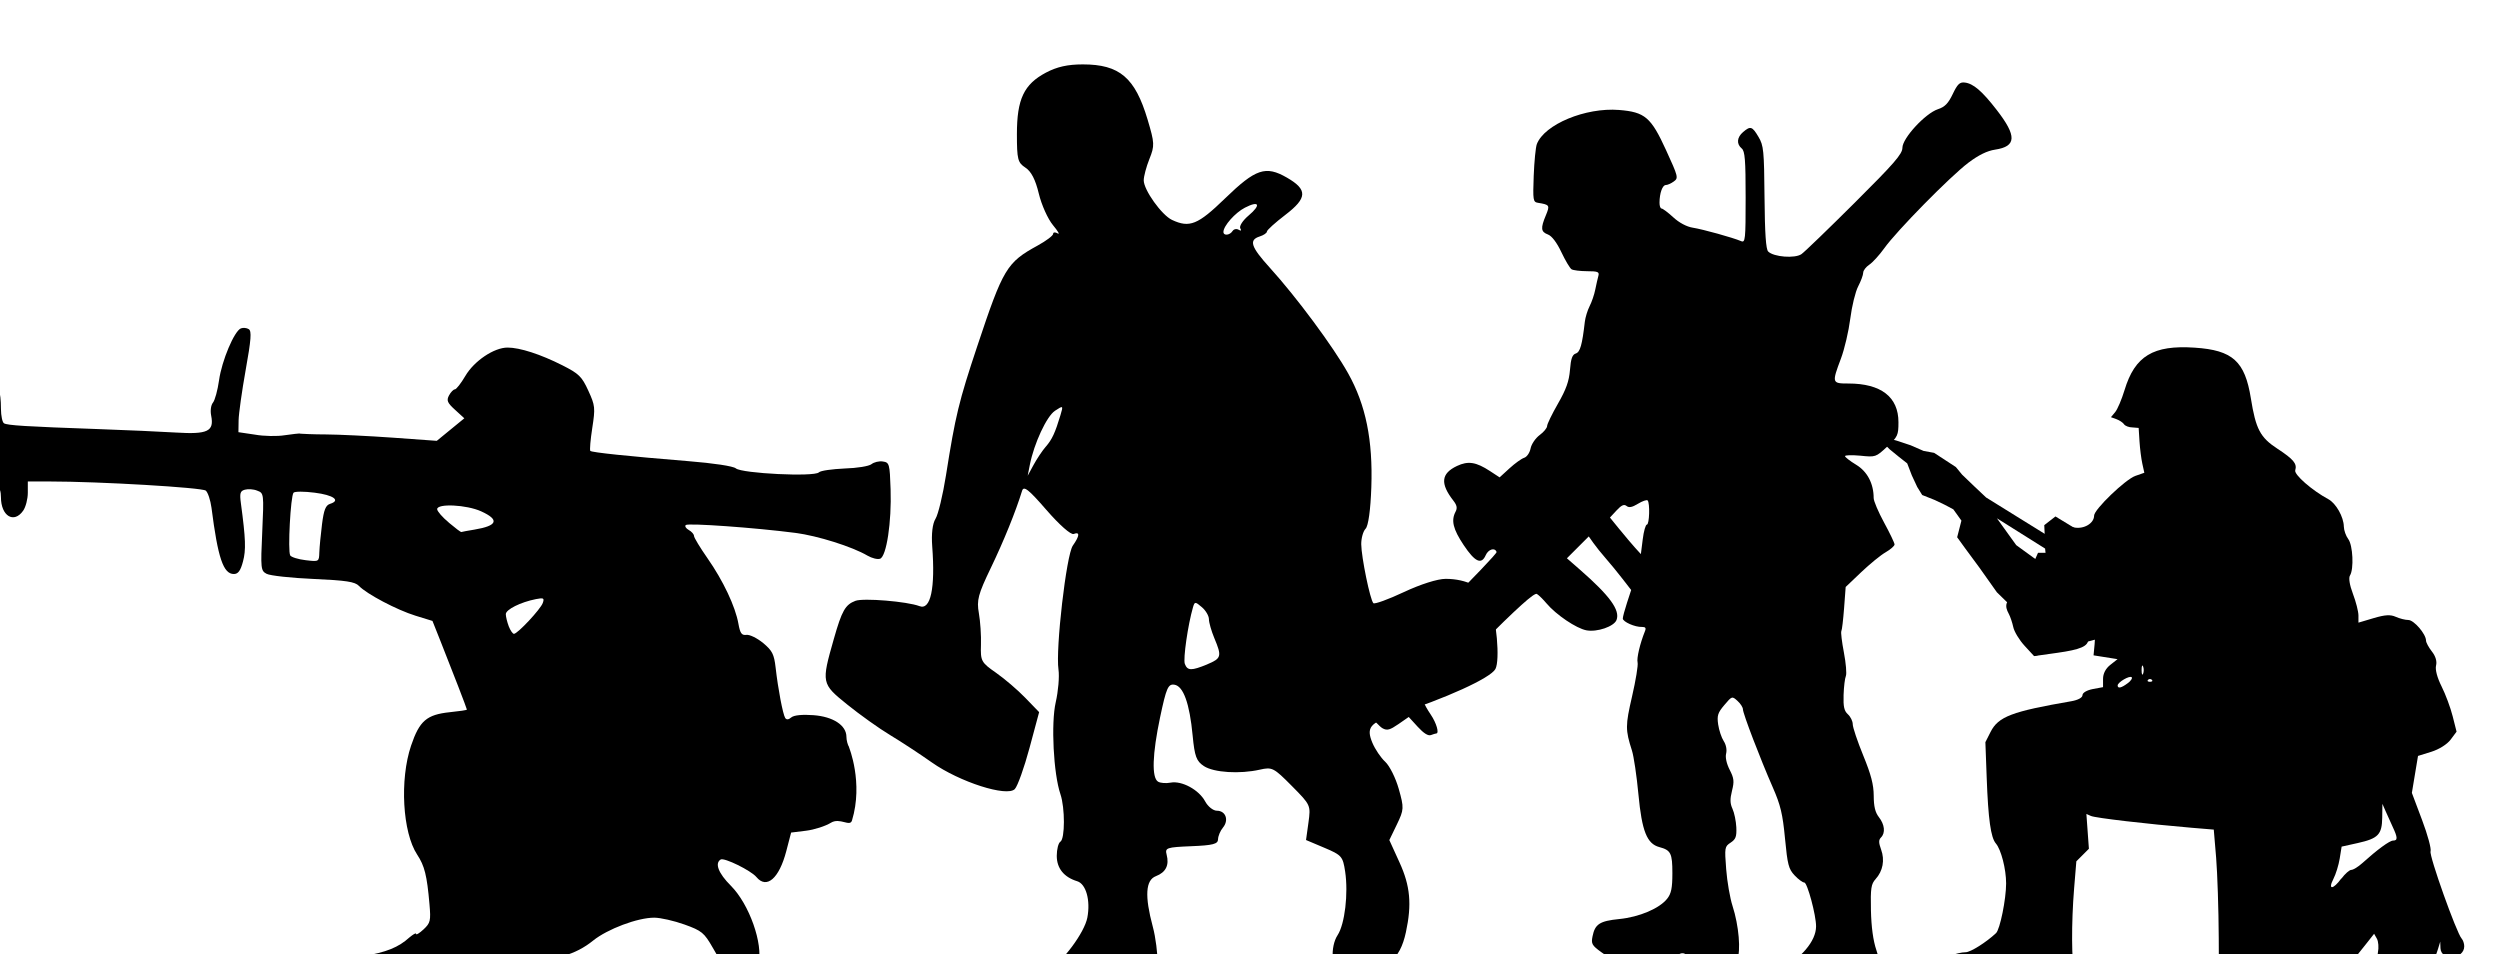 <?xml version="1.0" encoding="UTF-8" standalone="no"?>
<!-- Created with Inkscape (http://www.inkscape.org/) -->

<svg
   width="15.697mm"
   height="5.99mm"
   viewBox="0 0 15.697 5.99"
   version="1.1"
   id="svg1"
   sodipodi:docname="inkporter-svg-7re5n2so.svg"
   xmlns:inkscape="http://www.inkscape.org/namespaces/inkscape"
   xmlns:sodipodi="http://sodipodi.sourceforge.net/DTD/sodipodi-0.dtd"
   xmlns="http://www.w3.org/2000/svg"
   xmlns:svg="http://www.w3.org/2000/svg">
  <sodipodi:namedview
     id="namedview1"
     pagecolor="#ffffff"
     bordercolor="#666666"
     borderopacity="1.0"
     inkscape:showpageshadow="2"
     inkscape:pageopacity="0.0"
     inkscape:pagecheckerboard="0"
     inkscape:deskcolor="#d1d1d1"
     inkscape:document-units="mm"
     inkscape:zoom="0.72782688"
     inkscape:cx="397.07245"
     inkscape:cy="561.25984"
     inkscape:window-width="1920"
     inkscape:window-height="1017"
     inkscape:window-x="-8"
     inkscape:window-y="-8"
     inkscape:window-maximized="1"
     inkscape:current-layer="layer1" />
  <defs
     id="defs1" />
  <g
     inkscape:label="Layer 1"
     inkscape:groupmode="layer"
     id="layer1"
     transform="translate(-119.062,-168.275)">
    <g
       id="G-Infantry-Schreckx3"
       transform="matrix(0.292,0,0,-0.292,-46.16,494.735)">
      <g
         id="g7-3"
         transform="matrix(1.31,0,0,1.31,-148.617,-322.528)">
        <path
           style="fill:#000000;stroke-width:0.049"
           d="m 559.317,1087.384 c -0.025,0.039 -0.045,0.117 -0.045,0.172 -9e-4,0.189 -0.218,0.331 -0.541,0.355 -0.182,0.014 -0.32,0 -0.363,-0.036 -0.047,-0.04 -0.079,-0.042 -0.101,-0.01 -0.039,0.063 -0.118,0.48 -0.157,0.825 -0.025,0.221 -0.055,0.28 -0.206,0.406 -0.098,0.08 -0.221,0.141 -0.274,0.133 -0.077,-0.01 -0.103,0.025 -0.131,0.183 -0.05,0.283 -0.251,0.708 -0.507,1.074 -0.122,0.175 -0.222,0.34 -0.222,0.367 0,0.027 -0.038,0.071 -0.085,0.097 -0.047,0.026 -0.07,0.063 -0.05,0.082 0.036,0.035 1.136,-0.043 1.799,-0.129 0.366,-0.047 0.935,-0.227 1.183,-0.373 0.074,-0.043 0.167,-0.066 0.208,-0.051 0.105,0.04 0.19,0.603 0.172,1.139 -0.014,0.418 -0.02,0.442 -0.128,0.457 -0.062,0.01 -0.146,-0.012 -0.186,-0.044 -0.041,-0.033 -0.235,-0.065 -0.441,-0.071 -0.203,-0.01 -0.393,-0.034 -0.423,-0.064 -0.076,-0.076 -1.262,-0.018 -1.362,0.066 -0.043,0.037 -0.365,0.085 -0.785,0.119 -0.992,0.081 -1.578,0.142 -1.604,0.168 -0.012,0.013 0.002,0.181 0.032,0.375 0.051,0.331 0.048,0.368 -0.065,0.614 -0.106,0.232 -0.155,0.279 -0.426,0.416 -0.358,0.181 -0.698,0.291 -0.899,0.291 -0.222,0 -0.549,-0.219 -0.694,-0.467 -0.071,-0.121 -0.148,-0.219 -0.171,-0.219 -0.023,0 -0.067,-0.045 -0.096,-0.099 -0.044,-0.083 -0.029,-0.121 0.099,-0.237 l 0.152,-0.139 -0.226,-0.185 -0.226,-0.185 -0.721,0.052 c -0.396,0.028 -0.889,0.052 -1.096,0.053 -0.206,0 -0.394,0.01 -0.417,0.012 -0.023,0.01 -0.141,-0.01 -0.262,-0.025 -0.121,-0.02 -0.342,-0.017 -0.49,0.01 l -0.27,0.04 0.003,0.195 c 0.002,0.107 0.054,0.479 0.116,0.826 0.09,0.501 0.1,0.639 0.051,0.67 -0.034,0.022 -0.092,0.027 -0.129,0.013 -0.108,-0.042 -0.314,-0.529 -0.359,-0.852 -0.023,-0.163 -0.068,-0.329 -0.1,-0.367 -0.033,-0.04 -0.046,-0.132 -0.029,-0.215 0.051,-0.256 -0.058,-0.308 -0.576,-0.276 -0.245,0.015 -0.821,0.041 -1.28,0.057 -1.191,0.042 -1.489,0.061 -1.545,0.095 -0.027,0.016 -0.049,0.123 -0.05,0.236 -9e-4,0.294 -0.046,0.426 -0.147,0.426 -0.103,0 -0.132,-0.064 -0.176,-0.392 -0.027,-0.201 -0.053,-0.252 -0.143,-0.274 -0.147,-0.037 -0.22,-0.214 -0.22,-0.534 0,-0.309 0.102,-0.417 0.393,-0.417 0.212,0 0.293,-0.072 0.293,-0.258 0,-0.31 0.213,-0.439 0.365,-0.221 0.042,0.06 0.076,0.192 0.076,0.294 v 0.185 h 0.355 c 0.825,0 2.506,-0.1 2.566,-0.15 0.035,-0.029 0.077,-0.157 0.094,-0.282 0.105,-0.823 0.194,-1.087 0.367,-1.087 0.07,0 0.11,0.054 0.15,0.206 0.051,0.189 0.044,0.371 -0.034,0.952 -0.023,0.169 -0.012,0.205 0.065,0.226 0.051,0.014 0.142,0.01 0.203,-0.016 0.109,-0.04 0.11,-0.05 0.082,-0.676 -0.028,-0.607 -0.024,-0.638 0.072,-0.689 0.056,-0.03 0.401,-0.068 0.768,-0.084 0.539,-0.024 0.682,-0.046 0.747,-0.114 0.127,-0.133 0.623,-0.395 0.928,-0.489 l 0.279,-0.086 0.134,-0.337 c 0.189,-0.475 0.431,-1.102 0.431,-1.118 0,-0.01 -0.126,-0.027 -0.279,-0.043 -0.381,-0.04 -0.499,-0.141 -0.637,-0.549 -0.189,-0.559 -0.14,-1.425 0.1,-1.789 0.122,-0.185 0.161,-0.341 0.202,-0.814 0.024,-0.272 0.015,-0.308 -0.097,-0.413 -0.068,-0.063 -0.123,-0.097 -0.123,-0.074 0,0.023 -0.05,-0.01 -0.11,-0.059 -0.176,-0.161 -0.38,-0.244 -0.757,-0.306 -0.371,-0.062 -0.424,-0.096 -0.473,-0.299 -0.044,-0.183 0.076,-0.319 0.372,-0.422 0.212,-0.073 0.412,-0.09 1.132,-0.09 h 0.874 l 0.111,0.129 c 0.067,0.078 0.124,0.228 0.144,0.377 l 0.033,0.247 0.428,-0.01 c 0.519,-0.01 0.864,0.09 1.152,0.323 0.236,0.19 0.732,0.377 1.004,0.376 0.101,0 0.324,-0.051 0.495,-0.112 0.286,-0.103 0.323,-0.134 0.466,-0.383 0.225,-0.394 0.242,-0.416 0.367,-0.482 0.144,-0.076 0.335,0.034 0.382,0.22 0.081,0.323 -0.151,0.979 -0.453,1.281 -0.205,0.205 -0.268,0.369 -0.167,0.431 0.057,0.035 0.498,-0.181 0.587,-0.289 0.167,-0.201 0.372,-0.023 0.489,0.424 l 0.08,0.307 0.244,0.03 c 0.134,0.016 0.318,0.075 0.409,0.131 0.148,0.091 0.313,-0.074 0.346,0.037 0.189,0.622 -0.049,1.203 -0.049,1.203 z m -5.588,1.986 c -0.026,0.069 -0.048,0.159 -0.048,0.199 0,0.076 0.242,0.197 0.494,0.247 0.127,0.025 0.141,0.017 0.113,-0.063 -0.035,-0.101 -0.412,-0.505 -0.473,-0.507 -0.021,0 -0.059,0.055 -0.086,0.124 z m -3.587,1.165 c -0.042,0.066 0.006,0.976 0.055,1.028 0.02,0.022 0.176,0.022 0.346,0 0.31,-0.039 0.432,-0.127 0.254,-0.183 -0.073,-0.023 -0.103,-0.098 -0.133,-0.335 -0.021,-0.168 -0.041,-0.375 -0.044,-0.461 -0.005,-0.155 -0.005,-0.155 -0.225,-0.129 -0.121,0.014 -0.236,0.05 -0.254,0.079 z m 2.605,0.536 c -0.106,0.088 -0.192,0.187 -0.193,0.221 -9e-4,0.097 0.482,0.074 0.722,-0.035 0.306,-0.139 0.269,-0.237 -0.11,-0.3 -0.108,-0.018 -0.203,-0.035 -0.212,-0.039 -0.008,-0.01 -0.102,0.065 -0.208,0.153 z"
           id="path3-48"
           sodipodi:nodetypes="cssccsssssssssssssscssssssscsssscccscccccsssssssscssssssssssccsssssscssssscsssssssscsssccssccsssssssssscssscsssscssssssssssssscs" />
      </g>
      <g
         id="g11-9"
         transform="translate(50.901,5.037)">
        <g
           id="g10-1"
           transform="matrix(1.151,-0.627,0.627,1.151,558.943,1100.78)"
           style="fill:#000000">
          <path
             d="M 0,0 -0.173,0.254 -1.105,0.312 -0.616,0.077 -0.263,0.031 Z M 0.812,0.746 1.654,-0.289 0.513,-1.381 0.258,-0.969 -0.093,-0.876 -0.525,-0.754 -0.97,-0.536 -1.326,-0.37 -1.529,-0.273 -1.598,0 -1.803,0.099 -1.972,0.097 -2.149,0.087 -2.364,0.061 l -0.135,0.077 -0.168,0.124 -0.161,0.137 -0.171,0.029 -0.196,0.037 -0.109,0.033 -0.188,0.065 0.328,0.08 0.244,0.044 0.229,0.02 0.168,0.055 0.425,-0.034 0.148,-0.06 0.26,-0.071 0.266,-0.07 1.129,-0.064 -0.074,0.122 0.093,0.213 z"
             style="fill:#000000;fill-opacity:1;fill-rule:nonzero;stroke:none"
             id="path7-0" />
        </g>
        <path
           d="m 563.053,1091.44 c -0.122,0.034 -0.264,0.103 -0.316,0.154 l -0.095,0.092 -0.005,1.119 c -0.003,0.615 -0.029,1.392 -0.056,1.726 l -0.051,0.607 -0.481,0.04 c -0.966,0.082 -2.062,0.21 -2.159,0.253 l -0.099,0.043 0.027,-0.374 0.027,-0.374 -0.135,-0.135 -0.135,-0.135 -0.048,-0.583 c -0.061,-0.743 -0.057,-1.609 0.01,-1.821 0.071,-0.228 -0.068,-0.349 -0.461,-0.404 l -0.316,-0.043 -0.214,0.133 -0.214,0.132 -0.075,-0.091 c -0.115,-0.139 -0.374,-0.172 -0.836,-0.106 -0.715,0.101 -1.018,0.327 -0.824,0.613 0.055,0.081 0.426,0.215 0.597,0.215 0.105,0 0.442,0.212 0.654,0.411 0.085,0.08 0.217,0.73 0.217,1.069 -3.6e-4,0.31 -0.108,0.727 -0.22,0.858 -0.11,0.128 -0.165,0.518 -0.198,1.421 l -0.028,0.758 0.112,0.221 c 0.167,0.329 0.457,0.439 1.739,0.66 0.142,0.025 0.237,0.077 0.237,0.13 0,0.051 0.093,0.106 0.221,0.131 l 0.221,0.041 v 0.178 c 0,0.114 0.056,0.222 0.156,0.301 l 0.156,0.123 -0.258,0.041 -0.258,0.041 0.023,0.243 c 0.017,0.177 0.002,0.235 -0.057,0.212 -0.044,-0.016 -0.08,-0.067 -0.08,-0.111 0,-0.148 -0.166,-0.22 -0.667,-0.29 l -0.498,-0.07 -0.205,0.223 c -0.113,0.123 -0.222,0.303 -0.242,0.4 -0.021,0.097 -0.064,0.226 -0.097,0.286 -0.097,0.178 -0.07,0.267 0.137,0.463 0.108,0.102 0.263,0.335 0.344,0.517 l 0.148,0.332 h 0.165 c 0.095,0 0.148,0.027 0.126,0.064 -0.022,0.035 0.003,0.08 0.055,0.1 0.052,0.021 0.125,0.123 0.161,0.229 l 0.067,0.192 0.2,-0.04 c 0.212,-0.042 0.432,0.088 0.432,0.255 0,0.132 0.673,0.779 0.888,0.854 l 0.192,0.067 -0.043,0.195 c -0.024,0.108 -0.051,0.324 -0.061,0.482 l -0.018,0.287 -0.135,0.011 c -0.074,0 -0.155,0.032 -0.179,0.067 -0.024,0.037 -0.098,0.086 -0.163,0.11 l -0.119,0.043 0.091,0.109 c 0.05,0.06 0.141,0.274 0.202,0.475 0.222,0.733 0.616,0.971 1.508,0.911 0.817,-0.054 1.08,-0.292 1.208,-1.091 0.106,-0.66 0.2,-0.84 0.571,-1.082 0.348,-0.228 0.426,-0.323 0.383,-0.464 -0.029,-0.092 0.363,-0.434 0.711,-0.621 0.165,-0.088 0.331,-0.382 0.334,-0.59 0.002,-0.08 0.044,-0.2 0.095,-0.268 0.1,-0.133 0.124,-0.645 0.037,-0.783 -0.033,-0.051 -0.008,-0.206 0.064,-0.396 0.065,-0.171 0.118,-0.38 0.118,-0.464 v -0.154 l 0.326,0.097 c 0.247,0.073 0.362,0.08 0.477,0.028 0.083,-0.037 0.204,-0.068 0.27,-0.068 0.12,0 0.38,-0.303 0.38,-0.442 0,-0.041 0.057,-0.147 0.126,-0.235 0.08,-0.101 0.113,-0.212 0.09,-0.302 -0.022,-0.087 0.025,-0.263 0.119,-0.45 0.085,-0.169 0.192,-0.457 0.238,-0.64 l 0.084,-0.332 -0.128,-0.172 c -0.075,-0.1 -0.248,-0.209 -0.415,-0.261 l -0.286,-0.089 -0.066,-0.397 -0.066,-0.398 0.219,-0.582 c 0.121,-0.32 0.203,-0.624 0.183,-0.675 -0.035,-0.091 0.559,-1.757 0.668,-1.875 0.031,-0.034 0.056,-0.107 0.056,-0.166 0,-0.282 -0.5,-0.323 -0.511,-0.041 l -0.005,0.141 -0.048,-0.158 c -0.156,-0.511 -0.483,-0.82 -0.871,-0.821 l -0.204,-3e-4 -0.127,0.279 c -0.083,0.182 -0.114,0.345 -0.09,0.468 0.021,0.103 0.011,0.236 -0.022,0.295 l -0.06,0.106 -0.152,-0.193 c -0.554,-0.703 -0.742,-0.918 -0.902,-1.033 -0.347,-0.25 -1.356,-0.372 -1.872,-0.228 z m 2.221,2.643 c 0.077,0.104 0.173,0.189 0.214,0.189 0.041,0 0.145,0.064 0.232,0.142 0.33,0.297 0.59,0.487 0.666,0.488 0.101,0 0.1,0.063 -0.007,0.291 -0.046,0.101 -0.116,0.254 -0.154,0.341 l -0.069,0.158 -0.004,-0.295 c -0.005,-0.365 -0.086,-0.45 -0.526,-0.548 l -0.347,-0.077 -0.041,-0.256 c -0.023,-0.141 -0.084,-0.339 -0.136,-0.439 -0.124,-0.24 -0.008,-0.235 0.171,0.011 z m -4.594,4.202 c 0.067,0.05 0.105,0.109 0.085,0.129 -0.044,0.043 -0.302,-0.108 -0.302,-0.177 0,-0.072 0.081,-0.054 0.216,0.049 z m 0.52,0.073 c -0.023,0.024 -0.061,0.024 -0.084,0 -0.023,-0.024 -0.004,-0.042 0.042,-0.042 0.046,0 0.065,0.019 0.042,0.042 z m -0.19,0.289 c -0.018,0.043 -0.032,0.011 -0.032,-0.079 0,-0.087 0.014,-0.122 0.032,-0.079 0.018,0.042 0.018,0.115 0,0.158 z"
           style="fill:#000000;stroke-width:0.017"
           id="path10-9" />
      </g>
      <path
         style="fill:#000000;stroke-width:0.056"
         d="m 605.024,1096.193 c 0.185,0.039 0.375,0.094 0.421,0.124 0.124,0.079 0.462,0.193 0.576,0.194 0.054,0 0.151,0.054 0.216,0.119 0.099,0.099 0.112,0.159 0.081,0.379 -0.02,0.144 -0.084,0.402 -0.142,0.574 -0.07,0.207 -0.109,0.499 -0.117,0.859 -0.01,0.476 0.004,0.561 0.101,0.67 0.156,0.172 0.2,0.407 0.118,0.633 -0.054,0.15 -0.055,0.207 -0.003,0.26 0.099,0.099 0.08,0.278 -0.045,0.438 -0.079,0.101 -0.11,0.23 -0.111,0.459 -8.3e-4,0.24 -0.056,0.453 -0.226,0.868 -0.124,0.303 -0.225,0.604 -0.225,0.67 0,0.066 -0.047,0.162 -0.104,0.214 -0.081,0.073 -0.101,0.164 -0.093,0.416 0.006,0.177 0.028,0.36 0.049,0.407 0.021,0.048 0.002,0.275 -0.042,0.505 -0.044,0.231 -0.069,0.438 -0.055,0.461 0.014,0.023 0.04,0.245 0.059,0.495 l 0.034,0.454 0.335,0.319 c 0.184,0.175 0.42,0.368 0.526,0.428 0.105,0.061 0.191,0.136 0.19,0.168 -4.1e-4,0.032 -0.102,0.244 -0.225,0.47 -0.123,0.226 -0.224,0.463 -0.224,0.527 0,0.31 -0.136,0.57 -0.375,0.715 -0.132,0.08 -0.24,0.164 -0.241,0.186 -8.5e-4,0.023 0.147,0.026 0.329,0.01 0.328,-0.034 0.334,-0.032 0.576,0.193 0.229,0.214 0.244,0.246 0.244,0.527 0,0.543 -0.374,0.832 -1.077,0.832 -0.354,0 -0.357,0.011 -0.16,0.536 0.077,0.204 0.167,0.59 0.201,0.858 0.034,0.268 0.11,0.581 0.17,0.695 0.059,0.114 0.108,0.246 0.108,0.294 0,0.047 0.059,0.124 0.131,0.172 0.072,0.048 0.216,0.206 0.321,0.352 0.264,0.372 1.42,1.547 1.81,1.841 0.219,0.165 0.405,0.256 0.574,0.281 0.461,0.069 0.47,0.292 0.035,0.853 -0.315,0.407 -0.505,0.57 -0.689,0.59 -0.107,0.012 -0.155,-0.034 -0.257,-0.248 -0.096,-0.201 -0.17,-0.277 -0.317,-0.325 -0.273,-0.09 -0.765,-0.624 -0.765,-0.83 0,-0.133 -0.173,-0.333 -1.025,-1.181 -0.564,-0.562 -1.079,-1.059 -1.146,-1.106 -0.139,-0.097 -0.597,-0.062 -0.715,0.056 -0.049,0.049 -0.072,0.383 -0.079,1.166 -0.009,1.007 -0.019,1.113 -0.129,1.298 -0.135,0.229 -0.173,0.241 -0.332,0.105 -0.134,-0.115 -0.145,-0.256 -0.029,-0.353 0.069,-0.057 0.084,-0.247 0.084,-1.052 0,-0.913 -0.007,-0.979 -0.098,-0.94 -0.178,0.076 -0.824,0.255 -1.04,0.289 -0.129,0.02 -0.293,0.107 -0.418,0.223 -0.113,0.104 -0.227,0.189 -0.252,0.189 -0.025,0 -0.045,0.057 -0.044,0.126 8.4e-4,0.205 0.064,0.379 0.135,0.379 0.037,0 0.115,0.034 0.173,0.077 0.102,0.074 0.095,0.101 -0.168,0.675 -0.323,0.706 -0.453,0.817 -1.009,0.862 -0.721,0.058 -1.607,-0.31 -1.769,-0.735 -0.025,-0.066 -0.055,-0.373 -0.067,-0.682 -0.019,-0.525 -0.014,-0.562 0.091,-0.579 0.253,-0.041 0.26,-0.053 0.17,-0.27 -0.116,-0.278 -0.108,-0.354 0.046,-0.412 0.083,-0.032 0.189,-0.171 0.287,-0.378 0.085,-0.18 0.184,-0.346 0.219,-0.369 0.035,-0.023 0.186,-0.041 0.335,-0.042 0.231,0 0.266,-0.015 0.243,-0.099 -0.015,-0.054 -0.045,-0.187 -0.067,-0.295 -0.021,-0.108 -0.076,-0.269 -0.122,-0.358 -0.045,-0.089 -0.092,-0.241 -0.103,-0.337 -0.057,-0.499 -0.101,-0.651 -0.195,-0.681 -0.074,-0.024 -0.105,-0.11 -0.124,-0.352 -0.02,-0.244 -0.082,-0.418 -0.259,-0.727 -0.128,-0.223 -0.233,-0.439 -0.233,-0.481 0,-0.041 -0.072,-0.129 -0.161,-0.194 -0.088,-0.066 -0.176,-0.194 -0.194,-0.287 -0.019,-0.094 -0.08,-0.183 -0.138,-0.201 -0.057,-0.018 -0.199,-0.12 -0.316,-0.227 l -0.212,-0.194 -0.206,0.135 c -0.301,0.197 -0.472,0.223 -0.711,0.11 -0.342,-0.162 -0.364,-0.377 -0.077,-0.746 0.076,-0.098 0.088,-0.159 0.048,-0.235 -0.101,-0.19 -0.056,-0.376 0.174,-0.721 0.243,-0.363 0.381,-0.427 0.473,-0.217 0.057,0.13 0.199,0.172 0.234,0.069 0.019,-0.057 -2.163,-2.243 -2.482,-2.486 -0.316,-0.241 -0.317,-0.241 -0.548,-0.032 -0.175,0.158 -0.233,0.183 -0.298,0.13 -0.11,-0.091 -0.1,-0.186 0.032,-0.306 0.062,-0.055 0.112,-0.136 0.112,-0.179 0,-0.043 0.038,-0.092 0.084,-0.11 0.046,-0.018 0.084,-0.059 0.084,-0.091 0,-0.094 0.438,-0.649 0.567,-0.718 0.096,-0.051 0.155,-0.035 0.338,0.091 l 0.222,0.154 0.194,-0.212 c 0.128,-0.14 0.224,-0.2 0.284,-0.177 0.049,0.018 0.1,0.034 0.113,0.034 0.07,0 0.005,0.225 -0.117,0.405 -0.077,0.114 -0.14,0.227 -0.14,0.252 0,0.026 0.528,0.573 1.173,1.218 0.839,0.839 1.195,1.159 1.249,1.125 0.042,-0.026 0.134,-0.116 0.205,-0.201 0.207,-0.246 0.642,-0.54 0.86,-0.581 0.229,-0.043 0.593,0.082 0.647,0.222 0.081,0.212 -0.144,0.521 -0.791,1.086 l -0.276,0.241 0.235,0.235 0.235,0.235 0.098,-0.139 c 0.054,-0.077 0.175,-0.228 0.27,-0.336 0.095,-0.108 0.256,-0.305 0.358,-0.437 l 0.186,-0.24 -0.09,-0.276 c -0.05,-0.152 -0.09,-0.303 -0.09,-0.337 0,-0.071 0.264,-0.188 0.412,-0.181 0.075,0 0.093,-0.021 0.065,-0.09 -0.108,-0.268 -0.182,-0.585 -0.159,-0.674 0.015,-0.055 -0.039,-0.384 -0.119,-0.73 -0.145,-0.629 -0.145,-0.718 -0.003,-1.162 0.04,-0.124 0.103,-0.549 0.14,-0.945 0.074,-0.789 0.183,-1.062 0.449,-1.133 0.248,-0.066 0.281,-0.132 0.281,-0.561 0,-0.32 -0.024,-0.437 -0.111,-0.548 -0.166,-0.211 -0.599,-0.395 -1.03,-0.438 -0.421,-0.042 -0.523,-0.108 -0.576,-0.373 -0.032,-0.159 -0.013,-0.194 0.192,-0.342 0.204,-0.148 0.287,-0.169 0.805,-0.202 0.526,-0.034 0.592,-0.028 0.731,0.076 0.193,0.143 0.239,0.142 0.378,-0.01 0.089,-0.096 0.197,-0.126 0.524,-0.147 0.401,-0.026 0.413,-0.023 0.479,0.121 0.085,0.186 0.038,0.738 -0.098,1.157 -0.055,0.17 -0.117,0.526 -0.137,0.792 -0.036,0.466 -0.033,0.486 0.096,0.571 0.11,0.072 0.131,0.13 0.122,0.331 -0.007,0.134 -0.043,0.311 -0.082,0.395 -0.053,0.115 -0.056,0.209 -0.011,0.388 0.051,0.202 0.044,0.269 -0.05,0.452 -0.067,0.132 -0.097,0.268 -0.076,0.35 0.02,0.08 -8.4e-4,0.189 -0.052,0.267 -0.047,0.072 -0.101,0.233 -0.119,0.356 -0.028,0.192 -0.009,0.253 0.133,0.42 0.163,0.193 0.166,0.194 0.282,0.089 0.065,-0.058 0.117,-0.14 0.117,-0.181 0,-0.091 0.371,-1.061 0.644,-1.683 0.165,-0.377 0.211,-0.568 0.261,-1.095 0.054,-0.565 0.078,-0.657 0.206,-0.793 0.08,-0.086 0.174,-0.154 0.209,-0.154 0.065,0 0.255,-0.708 0.253,-0.944 -0.002,-0.318 -0.312,-0.682 -0.834,-0.98 -0.165,-0.094 -0.319,-0.224 -0.343,-0.288 -0.047,-0.127 -0.031,-0.588 0.022,-0.641 0.066,-0.066 0.968,-0.062 1.294,0.01 z m -4.367,10.433 -0.21,0.259 0.143,0.154 c 0.105,0.113 0.161,0.138 0.214,0.095 0.051,-0.042 0.12,-0.03 0.245,0.047 0.096,0.058 0.189,0.091 0.208,0.072 0.053,-0.053 0.039,-0.52 -0.016,-0.52 -0.027,0 -0.068,-0.143 -0.089,-0.317 l -0.04,-0.317 -0.122,0.134 c -0.067,0.074 -0.217,0.251 -0.332,0.393 z"
         id="path13543-9" />
      <path
         style="fill:#000000;stroke-width:0.078"
         d="m 588.186,1096.419 c -0.24,0.204 -0.163,0.522 0.175,0.722 0.319,0.188 0.788,0.82 0.849,1.143 0.07,0.372 -0.029,0.723 -0.219,0.781 -0.285,0.087 -0.439,0.278 -0.439,0.546 0,0.141 0.035,0.278 0.078,0.304 0.1,0.062 0.101,0.727 10e-4,1.021 -0.15,0.442 -0.205,1.527 -0.101,1.979 0.054,0.236 0.081,0.551 0.059,0.701 -0.065,0.442 0.169,2.466 0.308,2.665 0.149,0.213 0.156,0.304 0.019,0.251 -0.06,-0.023 -0.304,0.192 -0.585,0.515 -0.389,0.448 -0.49,0.527 -0.525,0.412 -0.136,-0.443 -0.393,-1.077 -0.671,-1.655 -0.274,-0.569 -0.308,-0.697 -0.258,-0.974 0.031,-0.175 0.052,-0.483 0.045,-0.684 -0.011,-0.346 0.006,-0.377 0.322,-0.597 0.183,-0.128 0.467,-0.37 0.631,-0.54 l 0.298,-0.308 -0.207,-0.77 c -0.114,-0.424 -0.256,-0.821 -0.316,-0.884 -0.168,-0.175 -1.186,0.151 -1.784,0.572 -0.258,0.182 -0.662,0.447 -0.898,0.589 -0.236,0.142 -0.651,0.438 -0.922,0.657 -0.556,0.449 -0.558,0.461 -0.287,1.412 0.172,0.605 0.245,0.734 0.463,0.817 0.172,0.065 1.115,-0.013 1.379,-0.114 0.239,-0.092 0.341,0.383 0.273,1.285 -0.02,0.272 0.006,0.489 0.071,0.594 0.057,0.091 0.158,0.512 0.225,0.935 0.204,1.289 0.275,1.583 0.674,2.78 0.556,1.669 0.631,1.795 1.299,2.161 0.182,0.1 0.331,0.212 0.331,0.25 0,0.037 0.044,0.041 0.097,0.01 0.054,-0.033 0.008,0.047 -0.101,0.178 -0.109,0.131 -0.246,0.435 -0.304,0.677 -0.072,0.3 -0.163,0.478 -0.288,0.559 -0.165,0.108 -0.183,0.176 -0.183,0.723 0,0.75 0.151,1.069 0.624,1.32 0.239,0.126 0.467,0.177 0.794,0.177 0.789,0 1.123,-0.284 1.392,-1.186 0.151,-0.507 0.154,-0.562 0.039,-0.848 -0.067,-0.168 -0.122,-0.375 -0.122,-0.459 0,-0.207 0.386,-0.747 0.608,-0.851 0.377,-0.177 0.557,-0.104 1.139,0.461 0.659,0.639 0.874,0.712 1.331,0.449 0.45,-0.259 0.442,-0.439 -0.035,-0.803 -0.216,-0.165 -0.394,-0.326 -0.394,-0.357 0,-0.031 -0.07,-0.079 -0.156,-0.106 -0.238,-0.076 -0.19,-0.222 0.221,-0.675 0.57,-0.628 1.362,-1.696 1.681,-2.268 0.381,-0.681 0.534,-1.436 0.499,-2.45 -0.017,-0.49 -0.065,-0.834 -0.124,-0.892 -0.052,-0.053 -0.094,-0.203 -0.093,-0.333 0.003,-0.28 0.192,-1.199 0.261,-1.267 0.026,-0.026 0.321,0.081 0.655,0.238 0.36,0.169 0.726,0.285 0.899,0.285 0.453,0 0.821,-0.189 0.942,-0.484 0.152,-0.371 0.23,-1.264 0.128,-1.455 -0.104,-0.194 -1.075,-0.636 -2.164,-0.985 -0.534,-0.171 -0.617,-0.275 -0.482,-0.6 0.058,-0.139 0.182,-0.323 0.276,-0.409 0.094,-0.086 0.226,-0.35 0.292,-0.585 0.115,-0.408 0.113,-0.444 -0.041,-0.764 l -0.162,-0.335 0.22,-0.483 c 0.23,-0.504 0.266,-0.897 0.137,-1.496 -0.13,-0.604 -0.411,-0.819 -1.103,-0.842 l -0.445,-0.015 -0.025,0.298 c -0.015,0.182 0.025,0.374 0.104,0.494 0.155,0.236 0.233,0.895 0.162,1.367 -0.049,0.325 -0.074,0.354 -0.446,0.511 l -0.395,0.167 0.052,0.375 c 0.051,0.372 0.049,0.378 -0.358,0.788 -0.389,0.393 -0.423,0.41 -0.687,0.35 -0.432,-0.098 -0.99,-0.063 -1.202,0.076 -0.163,0.107 -0.2,0.208 -0.243,0.655 -0.065,0.693 -0.2,1.068 -0.394,1.096 -0.134,0.019 -0.172,-0.068 -0.306,-0.701 -0.167,-0.794 -0.184,-1.298 -0.044,-1.384 0.05,-0.031 0.171,-0.04 0.27,-0.021 0.241,0.046 0.609,-0.154 0.742,-0.402 0.059,-0.111 0.173,-0.202 0.253,-0.202 0.19,0 0.263,-0.202 0.131,-0.362 -0.058,-0.07 -0.105,-0.183 -0.106,-0.252 -10e-4,-0.102 -0.109,-0.13 -0.574,-0.149 -0.534,-0.022 -0.57,-0.034 -0.531,-0.183 0.059,-0.226 -0.018,-0.379 -0.231,-0.461 -0.223,-0.085 -0.244,-0.426 -0.067,-1.087 0.127,-0.472 0.153,-1.303 0.047,-1.47 -0.064,-0.102 -0.531,-0.177 -1.8,-0.293 -0.425,-0.039 -0.534,-0.023 -0.678,0.099 z m 3.602,7.31 c 0.305,0.128 0.317,0.17 0.153,0.561 -0.064,0.154 -0.117,0.338 -0.117,0.409 0,0.071 -0.068,0.188 -0.152,0.259 -0.142,0.122 -0.154,0.121 -0.19,0 -0.11,-0.379 -0.216,-1.115 -0.176,-1.22 0.057,-0.149 0.14,-0.15 0.482,-0.01 z m -3.472,4.679 c 0.136,0.158 0.2,0.295 0.316,0.68 0.062,0.208 0.06,0.21 -0.118,0.093 -0.178,-0.117 -0.451,-0.703 -0.541,-1.163 l -0.046,-0.234 0.127,0.234 c 0.07,0.129 0.187,0.304 0.261,0.39 z m 4.016,4.637 c 0.027,0.044 0.087,0.056 0.134,0.027 0.048,-0.03 0.062,-0.016 0.033,0.031 -0.028,0.046 0.052,0.17 0.178,0.276 0.274,0.231 0.229,0.328 -0.079,0.169 -0.21,-0.108 -0.462,-0.393 -0.462,-0.521 0,-0.088 0.138,-0.074 0.196,0.019 z"
         id="path13775-2" />
    </g>
  </g>
</svg>
